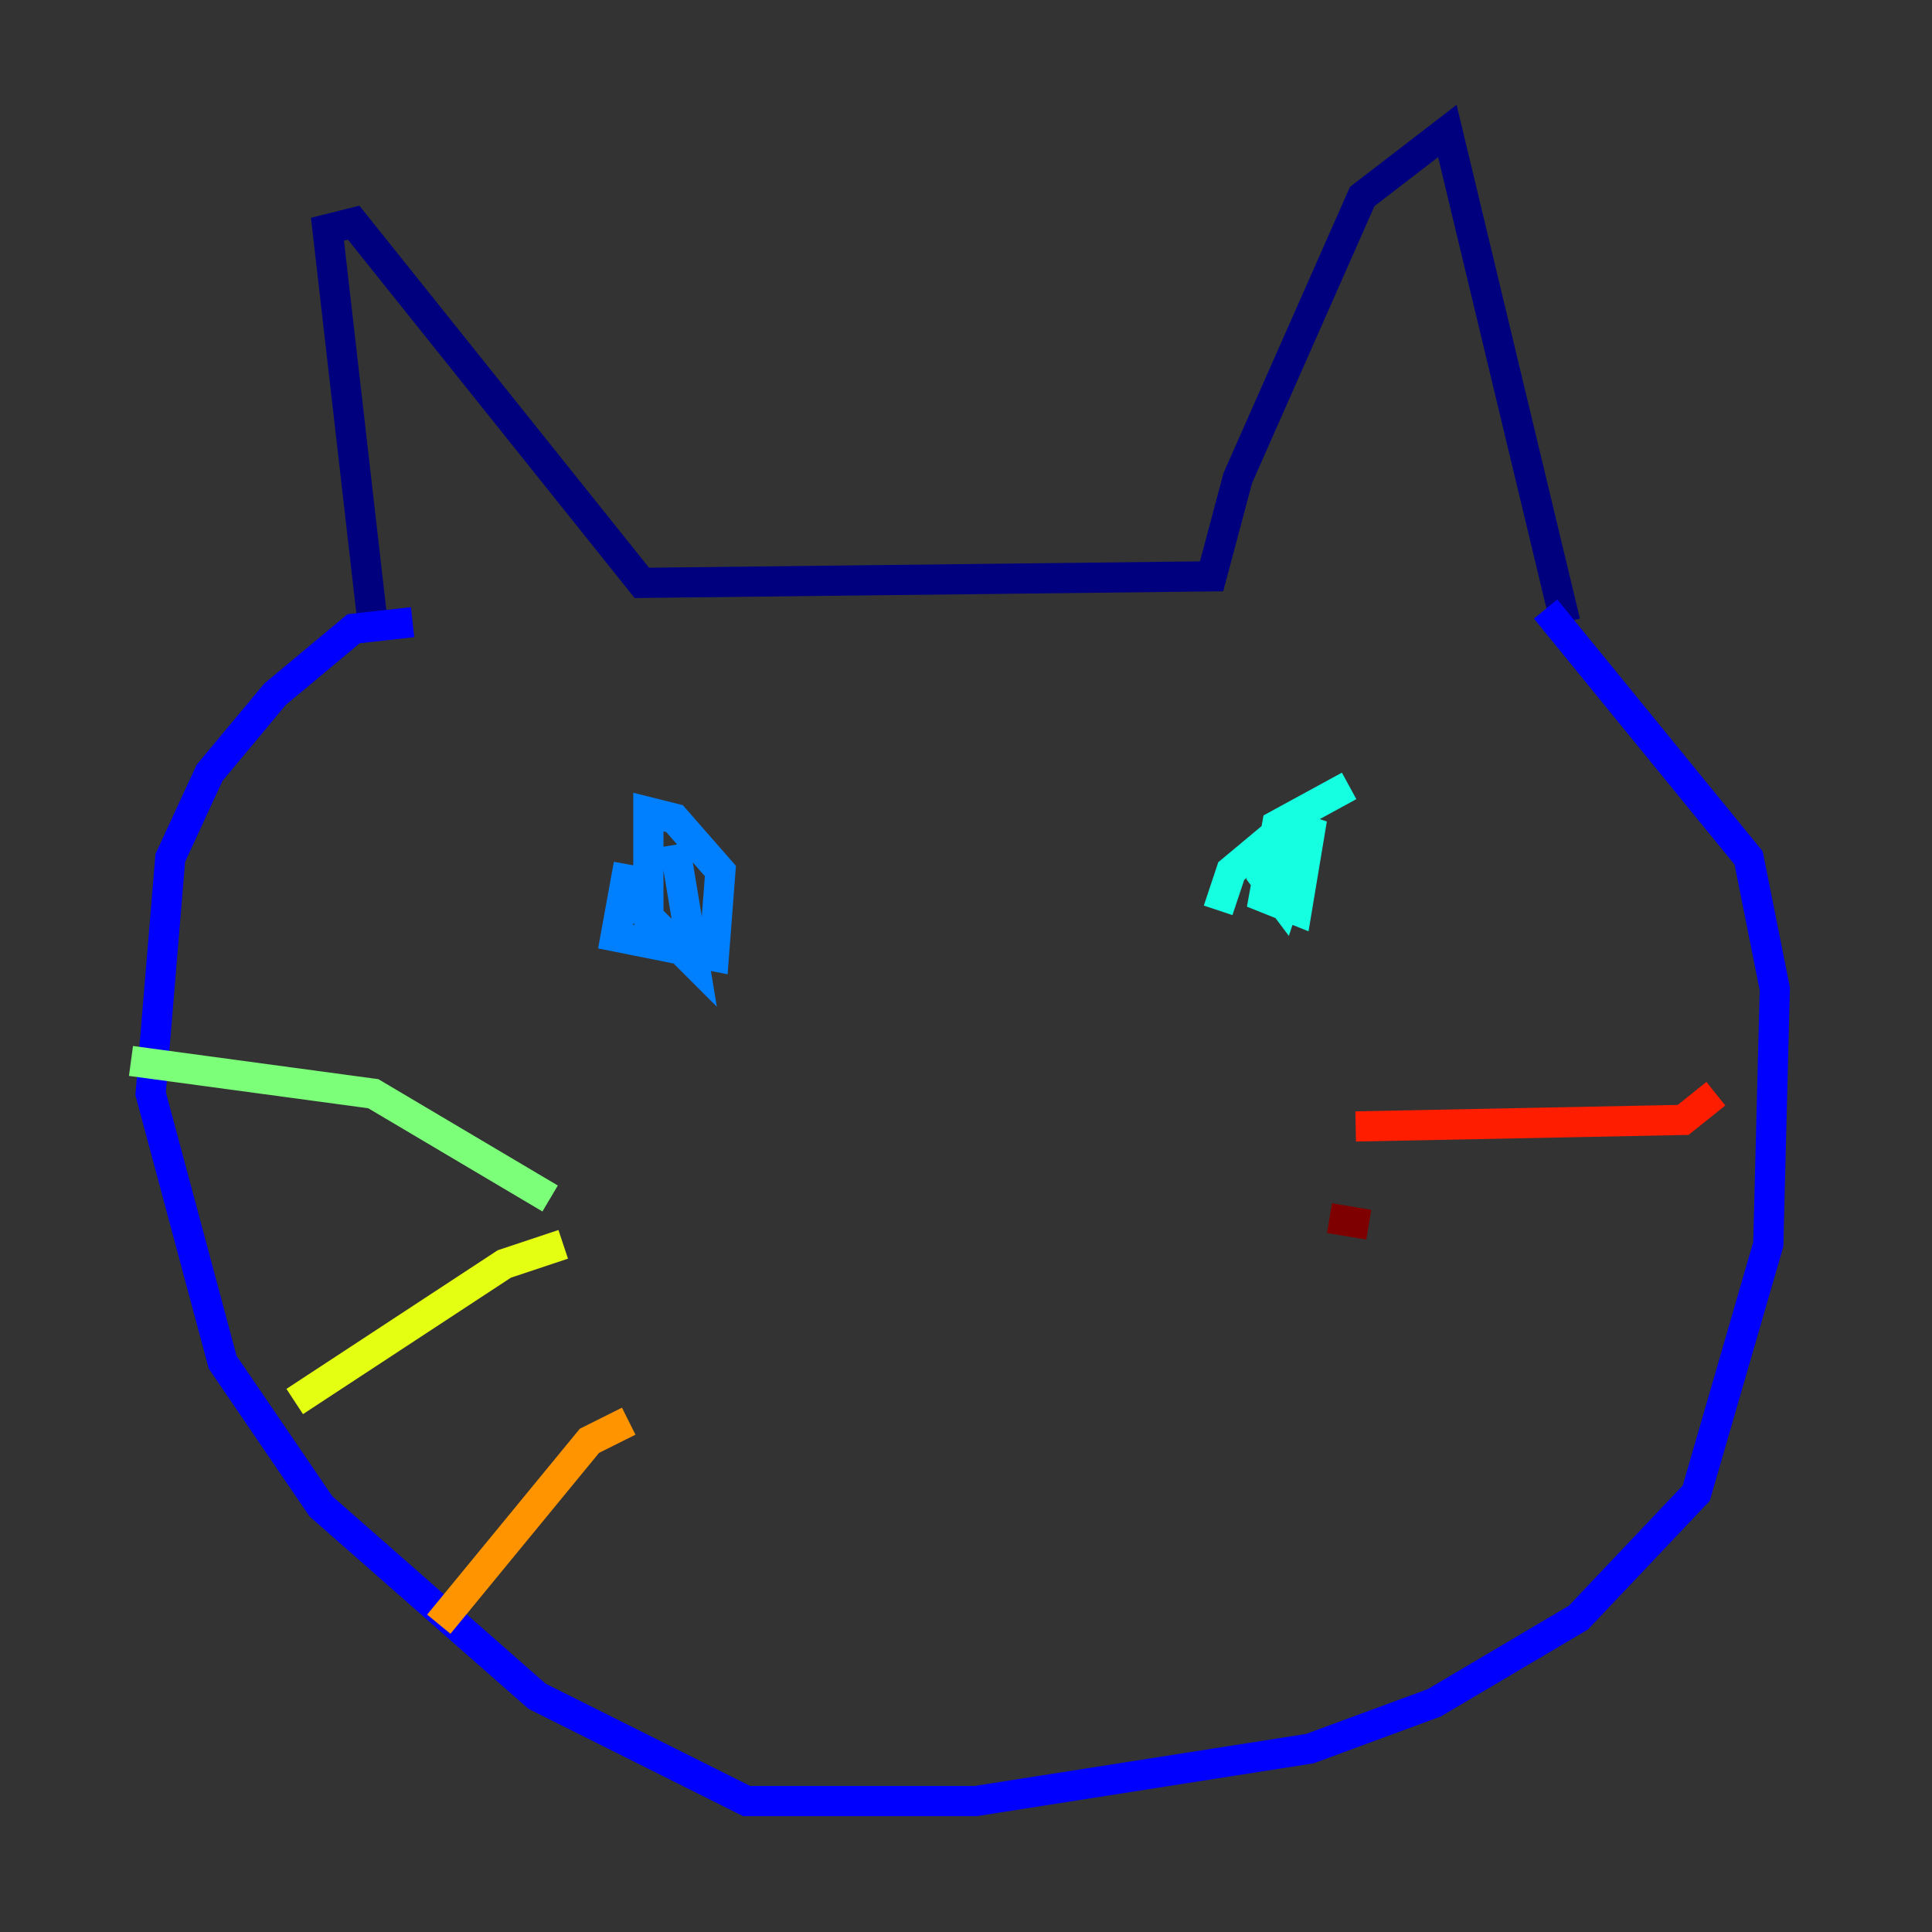 <?xml version="1.0" encoding="utf-8" ?>
<svg baseProfile="tiny" height="128" version="1.2" viewBox="0,0,128,128" width="128" xmlns="http://www.w3.org/2000/svg" xmlns:ev="http://www.w3.org/2001/xml-events" xmlns:xlink="http://www.w3.org/1999/xlink"><rect x="0" y="0" width="128" height="128" fill="#333333" stroke="none"/><defs /><polyline fill="none" points="24.732,41.654 21.695,15.186 23.43,14.752 42.522,38.617 80.271,38.183 82.007,31.675 90.251,13.017 95.891,8.678 103.702,41.22" stroke="#00007f" stroke-width="2" /><polyline fill="none" points="102.4,40.352 115.851,56.841 117.586,65.519 117.153,82.441 112.38,98.929 104.57,107.173 95.024,112.814 86.78,115.851 64.651,119.322 49.464,119.322 35.58,112.38 21.261,99.797 14.752,90.251 9.98,72.461 11.281,56.841 13.885,51.2 18.224,45.993 23.43,41.654 27.336,41.22" stroke="#0000ff" stroke-width="2" /><polyline fill="none" points="41.654,57.275 40.786,62.047 47.295,63.349 47.729,57.709 44.691,54.237 42.956,53.803 42.956,60.746 45.993,63.783 44.691,55.973" stroke="#0080ff" stroke-width="2" /><polyline fill="none" points="89.383,52.068 84.61,54.671 83.742,59.444 85.912,60.312 86.78,55.105 85.478,54.671 83.742,58.142 85.044,59.878 86.346,55.973 84.176,55.539 81.573,57.709 80.705,60.312" stroke="#15ffe1" stroke-width="2" /><polyline fill="none" points="36.447,79.403 24.732,72.461 8.678,70.291" stroke="#7cff79" stroke-width="2" /><polyline fill="none" points="37.315,82.441 33.41,83.742 19.525,92.854" stroke="#e4ff12" stroke-width="2" /><polyline fill="none" points="41.654,94.156 39.051,95.458 29.071,107.607" stroke="#ff9400" stroke-width="2" /><polyline fill="none" points="89.817,74.63 111.512,74.197 113.681,72.461" stroke="#ff1d00" stroke-width="2" /><polyline fill="none" points="88.081,80.705 90.685,81.139" stroke="#7f0000" stroke-width="2" /></svg>